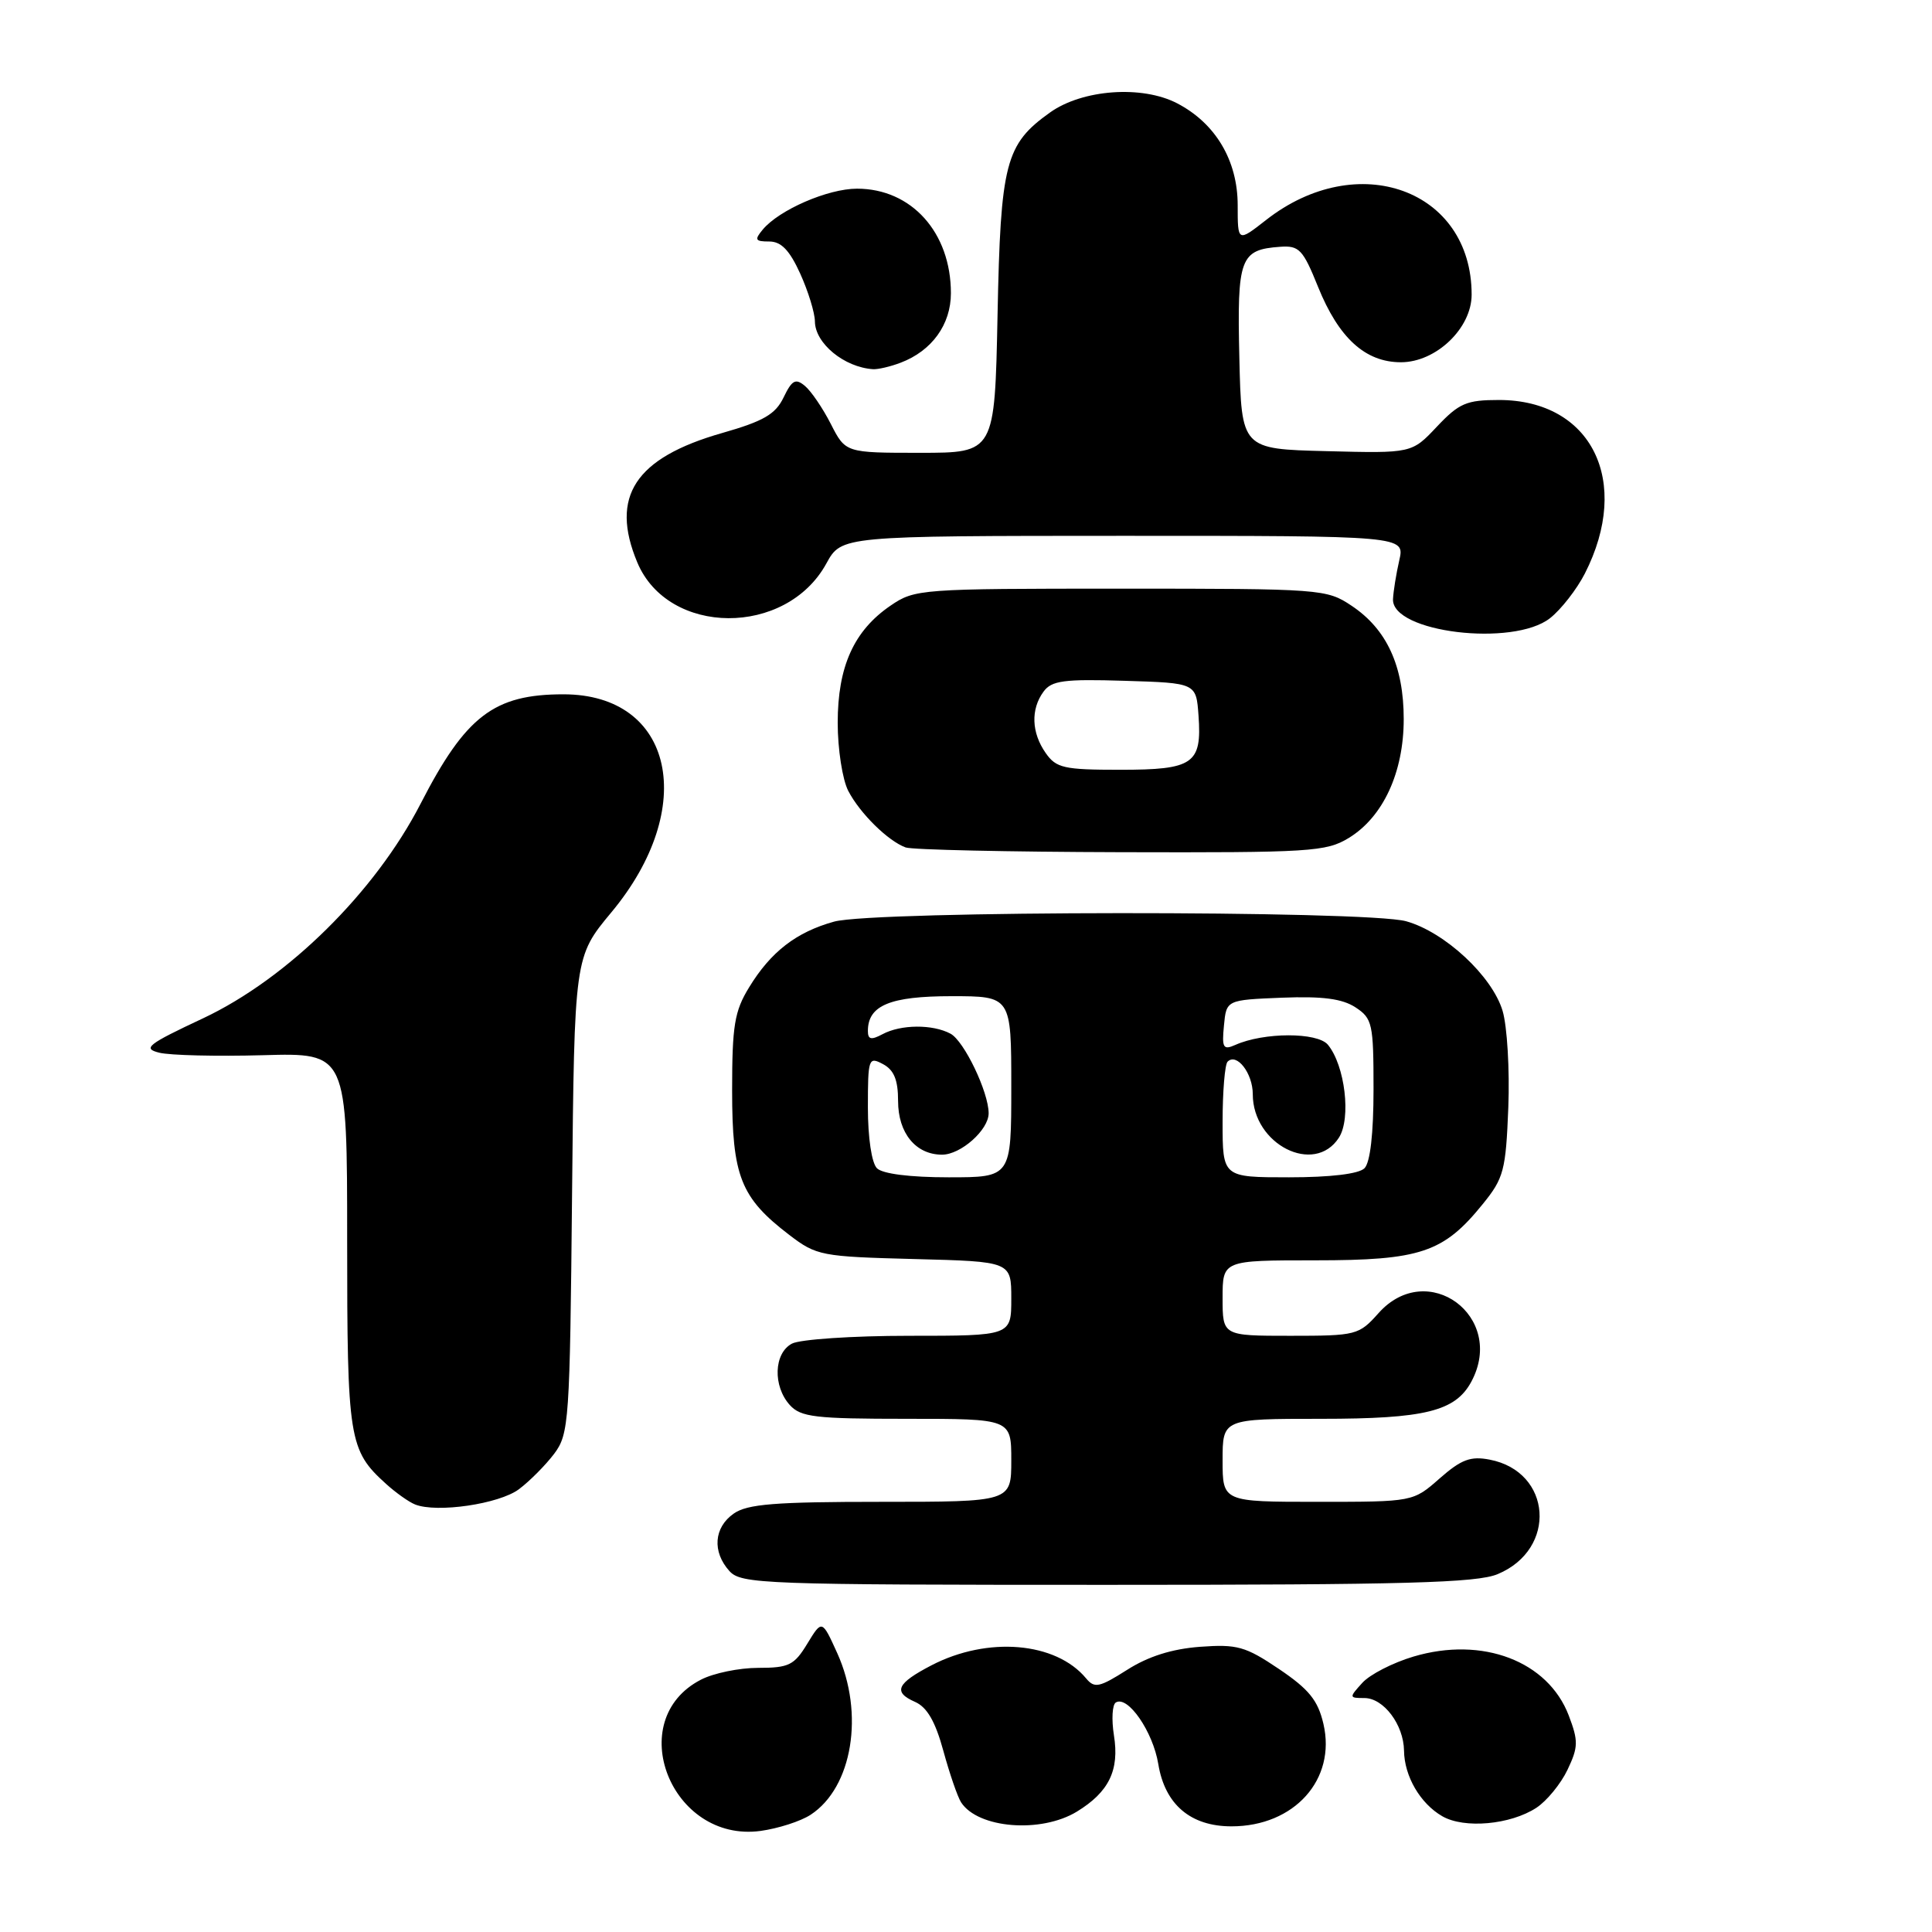 <?xml version="1.0" encoding="UTF-8" standalone="no"?>
<!DOCTYPE svg PUBLIC "-//W3C//DTD SVG 1.1//EN" "http://www.w3.org/Graphics/SVG/1.1/DTD/svg11.dtd" >
<svg xmlns="http://www.w3.org/2000/svg" xmlns:xlink="http://www.w3.org/1999/xlink" version="1.1" viewBox="0 0 256 256">
 <g >
 <path fill="currentColor"
d=" M 107.42 240.46 C 112.96 236.83 114.56 227.05 110.94 219.05 C 108.92 214.60 108.92 214.60 106.97 217.80 C 105.24 220.65 104.53 221.00 100.47 221.00 C 97.95 221.00 94.54 221.70 92.87 222.57 C 82.51 227.92 88.92 244.19 100.76 242.61 C 103.10 242.29 106.10 241.33 107.42 240.46 Z  M 142.69 240.05 C 146.94 237.45 148.35 234.57 147.60 229.93 C 147.27 227.83 147.38 225.88 147.85 225.59 C 149.44 224.61 152.78 229.46 153.48 233.75 C 154.36 239.11 157.76 242.00 163.18 242.00 C 171.51 242.00 177.08 235.78 175.36 228.42 C 174.63 225.29 173.44 223.83 169.47 221.15 C 165.02 218.15 163.93 217.85 159.00 218.21 C 155.29 218.49 152.14 219.48 149.34 221.27 C 145.66 223.60 145.03 223.74 143.91 222.39 C 139.90 217.56 130.87 216.80 123.43 220.66 C 118.81 223.06 118.29 224.21 121.25 225.51 C 122.84 226.21 123.94 228.11 125.00 232.00 C 125.83 235.03 126.88 238.09 127.35 238.82 C 129.59 242.28 137.93 242.95 142.69 240.05 Z  M 203.58 239.54 C 204.95 238.64 206.81 236.38 207.70 234.51 C 209.14 231.49 209.15 230.69 207.87 227.32 C 205.12 220.10 196.43 216.79 187.31 219.50 C 184.57 220.31 181.51 221.88 180.51 222.99 C 178.74 224.94 178.75 225.00 180.79 225.00 C 183.33 225.00 185.99 228.52 186.04 231.97 C 186.08 235.36 188.19 238.98 191.11 240.66 C 194.02 242.34 200.14 241.79 203.58 239.54 Z  M 198.45 208.58 C 206.37 205.28 205.65 195.00 197.39 193.41 C 194.86 192.92 193.63 193.38 190.76 195.90 C 187.24 199.00 187.24 199.00 174.62 199.00 C 162.00 199.00 162.00 199.00 162.00 193.50 C 162.00 188.00 162.00 188.00 175.05 188.00 C 188.84 188.00 192.86 187.00 194.97 183.06 C 199.58 174.43 189.12 166.74 182.66 174.00 C 180.06 176.91 179.72 177.00 170.99 177.00 C 162.00 177.00 162.00 177.00 162.00 172.00 C 162.00 167.00 162.00 167.00 174.27 167.00 C 188.22 167.00 191.27 165.98 196.47 159.55 C 199.26 156.12 199.53 155.09 199.86 146.73 C 200.05 141.74 199.71 135.98 199.10 133.94 C 197.72 129.33 191.43 123.49 186.32 122.07 C 181.04 120.61 115.82 120.65 110.52 122.12 C 105.51 123.51 102.13 126.12 99.26 130.83 C 97.32 133.99 97.01 135.90 97.01 144.50 C 97.01 155.86 98.14 158.71 104.58 163.63 C 108.19 166.39 108.82 166.51 121.17 166.83 C 134.00 167.16 134.00 167.16 134.00 172.08 C 134.00 177.00 134.00 177.00 120.43 177.00 C 112.97 177.00 106.00 177.47 104.93 178.04 C 102.53 179.32 102.39 183.66 104.65 186.17 C 106.11 187.78 108.01 188.00 120.15 188.00 C 134.00 188.00 134.00 188.00 134.00 193.50 C 134.00 199.00 134.00 199.00 116.72 199.00 C 102.70 199.00 99.03 199.29 97.22 200.56 C 94.59 202.40 94.35 205.62 96.65 208.17 C 98.21 209.89 101.09 210.00 146.69 210.00 C 186.14 210.00 195.69 209.74 198.45 208.58 Z  M 68.76 197.33 C 70.20 196.25 72.30 194.13 73.44 192.62 C 75.40 189.99 75.51 188.36 75.80 158.32 C 76.11 126.78 76.11 126.78 81.00 120.90 C 92.58 107.00 89.28 92.00 74.66 92.00 C 65.45 92.00 61.71 94.86 55.73 106.50 C 49.69 118.23 38.10 129.66 26.91 134.93 C 19.53 138.39 18.85 138.93 21.11 139.49 C 22.51 139.84 28.69 139.99 34.83 139.82 C 46.00 139.50 46.00 139.50 46.00 164.30 C 46.00 190.76 46.22 192.16 51.15 196.62 C 52.44 197.79 54.17 199.02 55.00 199.35 C 57.88 200.50 66.14 199.29 68.76 197.33 Z  M 178.71 111.04 C 183.27 108.26 186.00 102.35 186.00 95.29 C 186.00 88.25 183.76 83.38 179.10 80.27 C 175.78 78.05 175.12 78.00 148.50 78.00 C 121.93 78.00 121.22 78.05 118.00 80.25 C 113.14 83.57 111.00 88.32 111.00 95.78 C 111.00 99.26 111.63 103.31 112.40 104.80 C 113.95 107.78 117.67 111.44 120.00 112.29 C 120.83 112.60 133.65 112.88 148.50 112.92 C 173.62 112.99 175.72 112.86 178.71 111.04 Z  M 205.39 81.91 C 206.86 80.75 208.93 78.09 210.00 76.00 C 216.23 63.78 210.90 53.01 198.62 53.00 C 194.32 53.00 193.34 53.42 190.40 56.53 C 187.07 60.07 187.07 60.07 175.79 59.78 C 164.50 59.50 164.50 59.50 164.22 47.40 C 163.91 34.17 164.31 33.08 169.63 32.70 C 172.14 32.52 172.65 33.05 174.64 37.99 C 177.39 44.80 180.91 48.00 185.63 48.00 C 190.29 48.00 195.00 43.49 195.00 39.04 C 195.00 25.13 179.89 19.64 167.75 29.16 C 164.00 32.09 164.00 32.09 164.00 27.20 C 164.00 21.27 161.07 16.34 155.98 13.69 C 151.32 11.27 143.44 11.84 139.14 14.90 C 133.22 19.12 132.58 21.56 132.18 41.75 C 131.81 60.00 131.81 60.00 121.92 60.00 C 112.04 60.00 112.04 60.00 110.09 56.18 C 109.02 54.08 107.47 51.81 106.65 51.13 C 105.41 50.10 104.94 50.36 103.83 52.66 C 102.76 54.89 101.18 55.81 95.68 57.38 C 84.15 60.67 80.80 65.79 84.44 74.51 C 88.53 84.31 104.17 84.40 109.50 74.66 C 111.50 71.01 111.50 71.01 148.83 71.00 C 186.16 71.00 186.16 71.00 185.41 74.25 C 185.00 76.04 184.63 78.35 184.58 79.39 C 184.39 83.80 200.51 85.75 205.39 81.91 Z  M 119.34 48.06 C 123.48 46.49 126.00 43.00 126.00 38.85 C 126.00 30.81 120.78 25.00 113.56 25.00 C 109.70 25.00 103.23 27.81 101.06 30.43 C 99.94 31.78 100.06 32.00 101.93 32.00 C 103.51 32.00 104.62 33.15 106.03 36.25 C 107.09 38.59 107.97 41.44 107.98 42.60 C 108.01 45.50 111.86 48.67 115.68 48.92 C 116.34 48.96 117.98 48.58 119.34 48.06 Z  M 116.20 154.80 C 115.50 154.10 115.00 150.75 115.00 146.76 C 115.00 140.24 115.09 139.98 117.00 141.00 C 118.46 141.78 119.00 143.09 119.00 145.88 C 119.00 150.14 121.34 153.00 124.83 153.00 C 127.31 153.00 131.00 149.72 131.00 147.52 C 131.00 144.71 127.75 137.94 125.95 136.97 C 123.58 135.70 119.37 135.73 116.93 137.04 C 115.43 137.84 115.00 137.74 115.00 136.61 C 115.00 133.22 117.94 132.00 126.07 132.00 C 134.00 132.00 134.00 132.00 134.00 144.00 C 134.00 156.00 134.00 156.00 125.70 156.00 C 120.58 156.00 116.94 155.54 116.20 154.80 Z  M 162.00 148.67 C 162.00 144.63 162.30 141.04 162.66 140.68 C 163.87 139.46 166.00 142.21 166.00 144.99 C 166.00 151.65 174.16 155.78 177.41 150.75 C 179.06 148.19 178.22 141.18 175.95 138.43 C 174.55 136.76 167.46 136.77 163.68 138.46 C 162.08 139.17 161.89 138.84 162.18 135.89 C 162.50 132.50 162.50 132.50 169.86 132.20 C 175.25 131.99 177.85 132.33 179.61 133.48 C 181.85 134.95 182.00 135.64 182.00 144.32 C 182.00 150.21 181.56 154.04 180.80 154.80 C 180.05 155.55 176.31 156.00 170.80 156.00 C 162.00 156.00 162.00 156.00 162.00 148.67 Z  M 138.56 99.78 C 136.67 97.09 136.56 93.98 138.27 91.65 C 139.34 90.18 140.96 89.96 149.02 90.21 C 158.50 90.50 158.50 90.50 158.81 94.82 C 159.27 101.22 158.14 102.00 148.43 102.00 C 140.97 102.00 139.95 101.77 138.56 99.78 Z "/>
</g>
</svg>